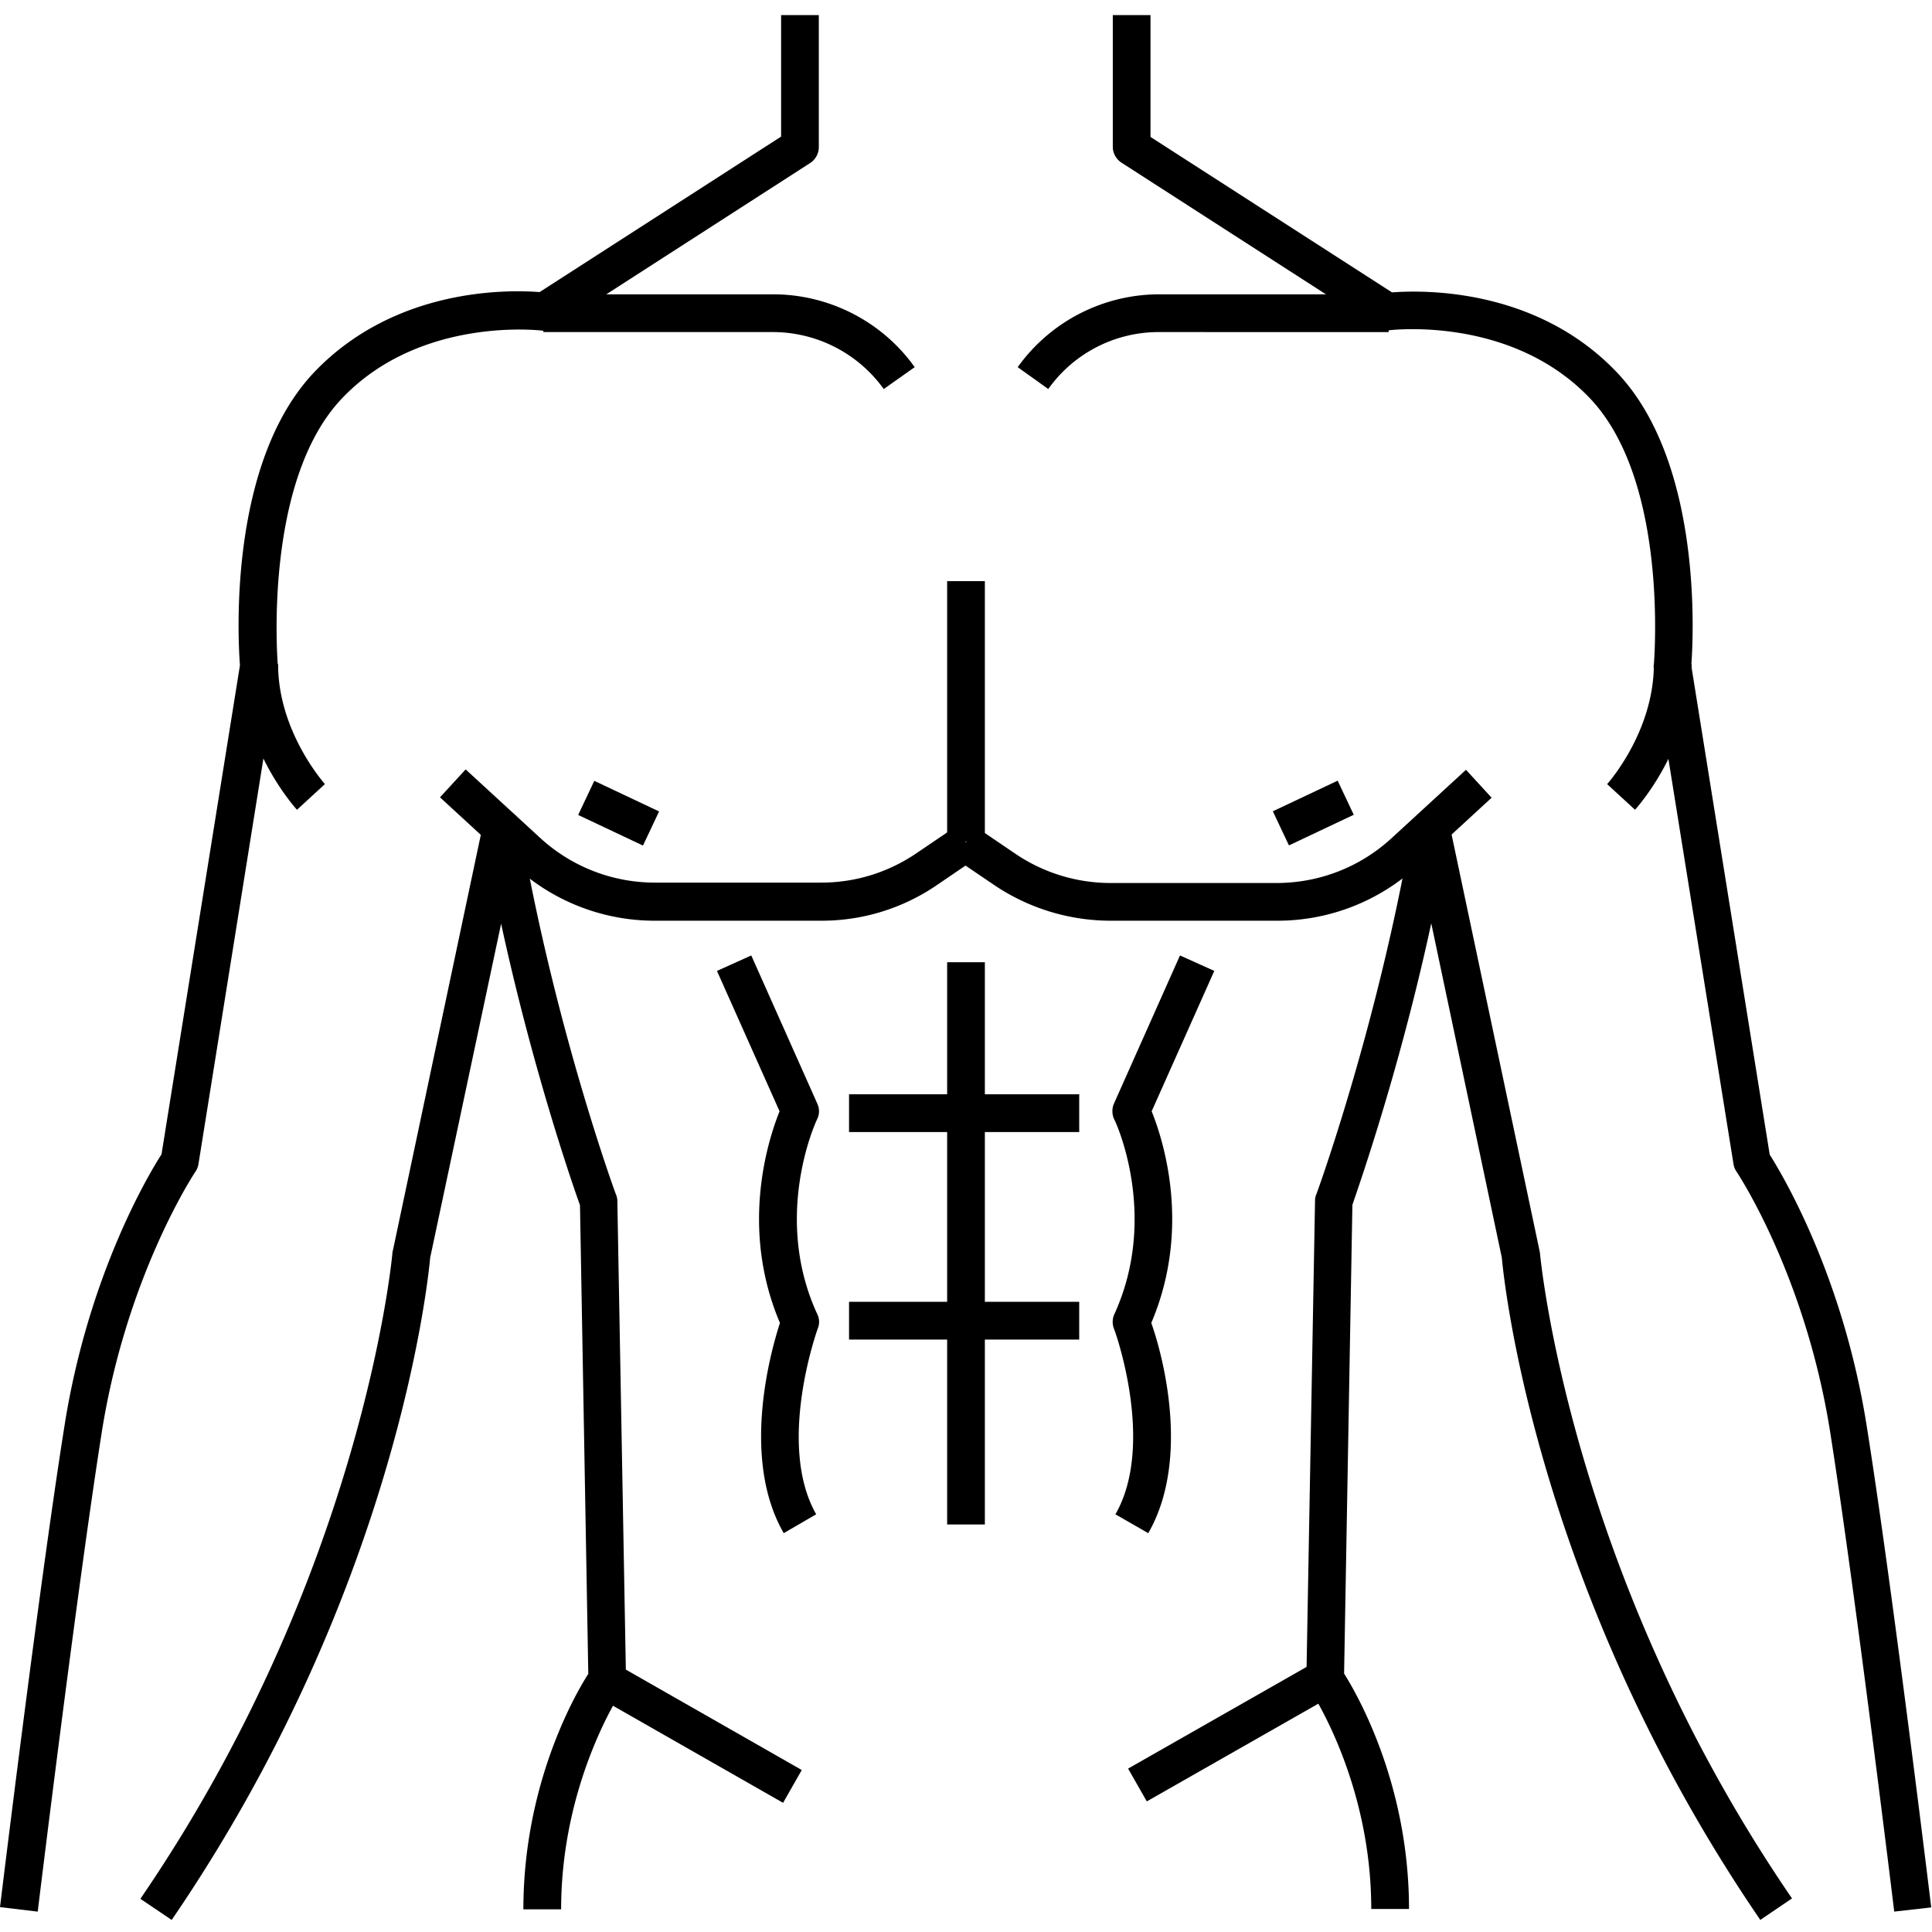 <svg width="50" height="50" fill="none" xmlns="http://www.w3.org/2000/svg"><path d="M.977 49.473L0 49.356c.01-.079 1.006-8.282 1.67-12.462.615-3.896 2.178-6.503 2.51-7.021l2.03-12.656c-.048-.625-.321-5.225 1.925-7.588 2.11-2.207 5.058-2.129 5.83-2.07l6.25-4.024V.391h.976v3.418a.493.493 0 01-.224.41l-6.611 4.258a.56.56 0 01-.333.078c-.029 0-3.144-.381-5.175 1.758-2.051 2.158-1.66 6.835-1.66 6.884v.117L5.136 30.127a.485.485 0 01-.078.195c-.02.03-1.778 2.676-2.422 6.729-.655 4.16-1.65 12.343-1.66 12.422z" fill="#000"/><path d="M4.443 49.688l-.81-.547c5.771-8.428 6.513-16.621 6.523-16.71 0-.019 0-.038.01-.058L12.5 21.338a.502.502 0 01.488-.39.48.48 0 01.469.41c.879 5.165 2.47 9.53 2.49 9.57.02.049.03.107.03.156l.224 12.363c0 .098-.03.205-.088.283-.02.02-1.591 2.364-1.591 5.684h-.977c0-3.203 1.309-5.517 1.68-6.094l-.215-12.129c-.186-.517-1.22-3.496-2.041-7.285l-1.836 8.643c-.059.654-.899 8.672-6.69 17.139zm41.114 0c-5.791-8.467-6.631-16.485-6.69-17.14l-1.826-8.652c-.82 3.79-1.865 6.768-2.041 7.286l-.215 12.129c.362.576 1.68 2.89 1.68 6.093h-.977c0-3.32-1.572-5.654-1.591-5.683a.509.509 0 01-.088-.283l.224-12.364c0-.058.01-.107.03-.156.019-.04 1.61-4.414 2.49-9.57a.49.49 0 01.469-.41c.234 0 .439.156.488.39l2.334 11.045c0 .02.01.04.01.059.01.078.752 8.28 6.523 16.699l-.82.556z" fill="#000"/><path d="M49.023 49.473c-.01-.078-1.005-8.262-1.66-12.422-.644-4.063-2.402-6.7-2.422-6.729a.483.483 0 01-.078-.195l-2.06-12.822a.24.24 0 010-.117c0-.05.4-4.727-1.66-6.885-2.041-2.139-5.137-1.758-5.176-1.758a.448.448 0 01-.332-.078l-6.612-4.258a.493.493 0 01-.224-.41V.39h.976v3.154l6.25 4.023c.772-.058 3.721-.136 5.82 2.07 2.247 2.364 1.973 6.964 1.925 7.589l2.03 12.656c.333.527 1.895 3.135 2.51 7.021.665 4.18 1.66 12.373 1.67 12.461l-.957.108zM21.25 23.828h-4.297a5.34 5.34 0 01-3.633-1.416l-1.933-1.777.664-.723 1.933 1.777a4.386 4.386 0 002.97 1.153h4.296c.889 0 1.738-.264 2.47-.762l1.007-.683.546.81-1.005.684a5.277 5.277 0 01-3.018.937zm-.967 15.85c-1.113-1.934-.342-4.688-.098-5.44-1.054-2.48-.292-4.775-.01-5.478l-1.62-3.633.888-.4 1.71 3.837a.465.465 0 01-.01.41c-.01.02-1.172 2.481.01 5.04a.448.448 0 01.01.37c-.01.03-1.075 2.989-.04 4.806l-.84.488zm2.588-29.61A3.536 3.536 0 0020 8.594h-5.938v-.977h5.948c1.445 0 2.822.703 3.662 1.885l-.8.566zM15.93 43.057l4.82 2.751-.484.849-4.82-2.751.484-.849zm-8.244-22.1c-.06-.068-1.465-1.621-1.465-3.77h.976c0 1.758 1.201 3.086 1.211 3.106l-.722.664zm14.287 7.363h5.957v.977h-5.957v-.977zm0 5.371h5.957v.977h-5.957v-.977z" fill="#000"/><path d="M24.512 15.04h.976v6.737h-.976V15.04zm0 9.862h.976v14.551h-.976v-14.55zm-9.132-4.694l1.677.792-.417.883-1.677-.792.417-.883z" fill="#000"/><path d="M33.047 23.828H28.75a5.395 5.395 0 01-3.027-.928l-1.006-.683.547-.81 1.006.683a4.39 4.39 0 002.47.762h4.297c1.104 0 2.158-.41 2.969-1.153l1.934-1.777.663.723-1.933 1.777a5.334 5.334 0 01-3.623 1.406zm-3.33 15.85l-.85-.488c1.045-1.817-.019-4.776-.039-4.805a.49.49 0 01.01-.371c1.172-2.559.02-5.02 0-5.04a.5.5 0 01-.01-.41l1.71-3.837.888.4-1.621 3.633c.283.703 1.045 2.998-.01 5.478.274.762 1.035 3.506-.078 5.44zm-2.588-29.61l-.791-.566A4.508 4.508 0 0130 7.617h5.938v.977H29.99a3.504 3.504 0 00-2.861 1.474zm6.887 32.957l.483.849-4.82 2.746-.484-.849 4.82-2.746zm8.299-22.068l-.723-.664c.01-.01 1.21-1.348 1.21-3.105h.977c0 2.148-1.406 3.7-1.465 3.769z" fill="#000"/><path d="M34.618 20.204l.417.882-1.677.793-.417-.883 1.677-.792z" fill="#000"/></svg>